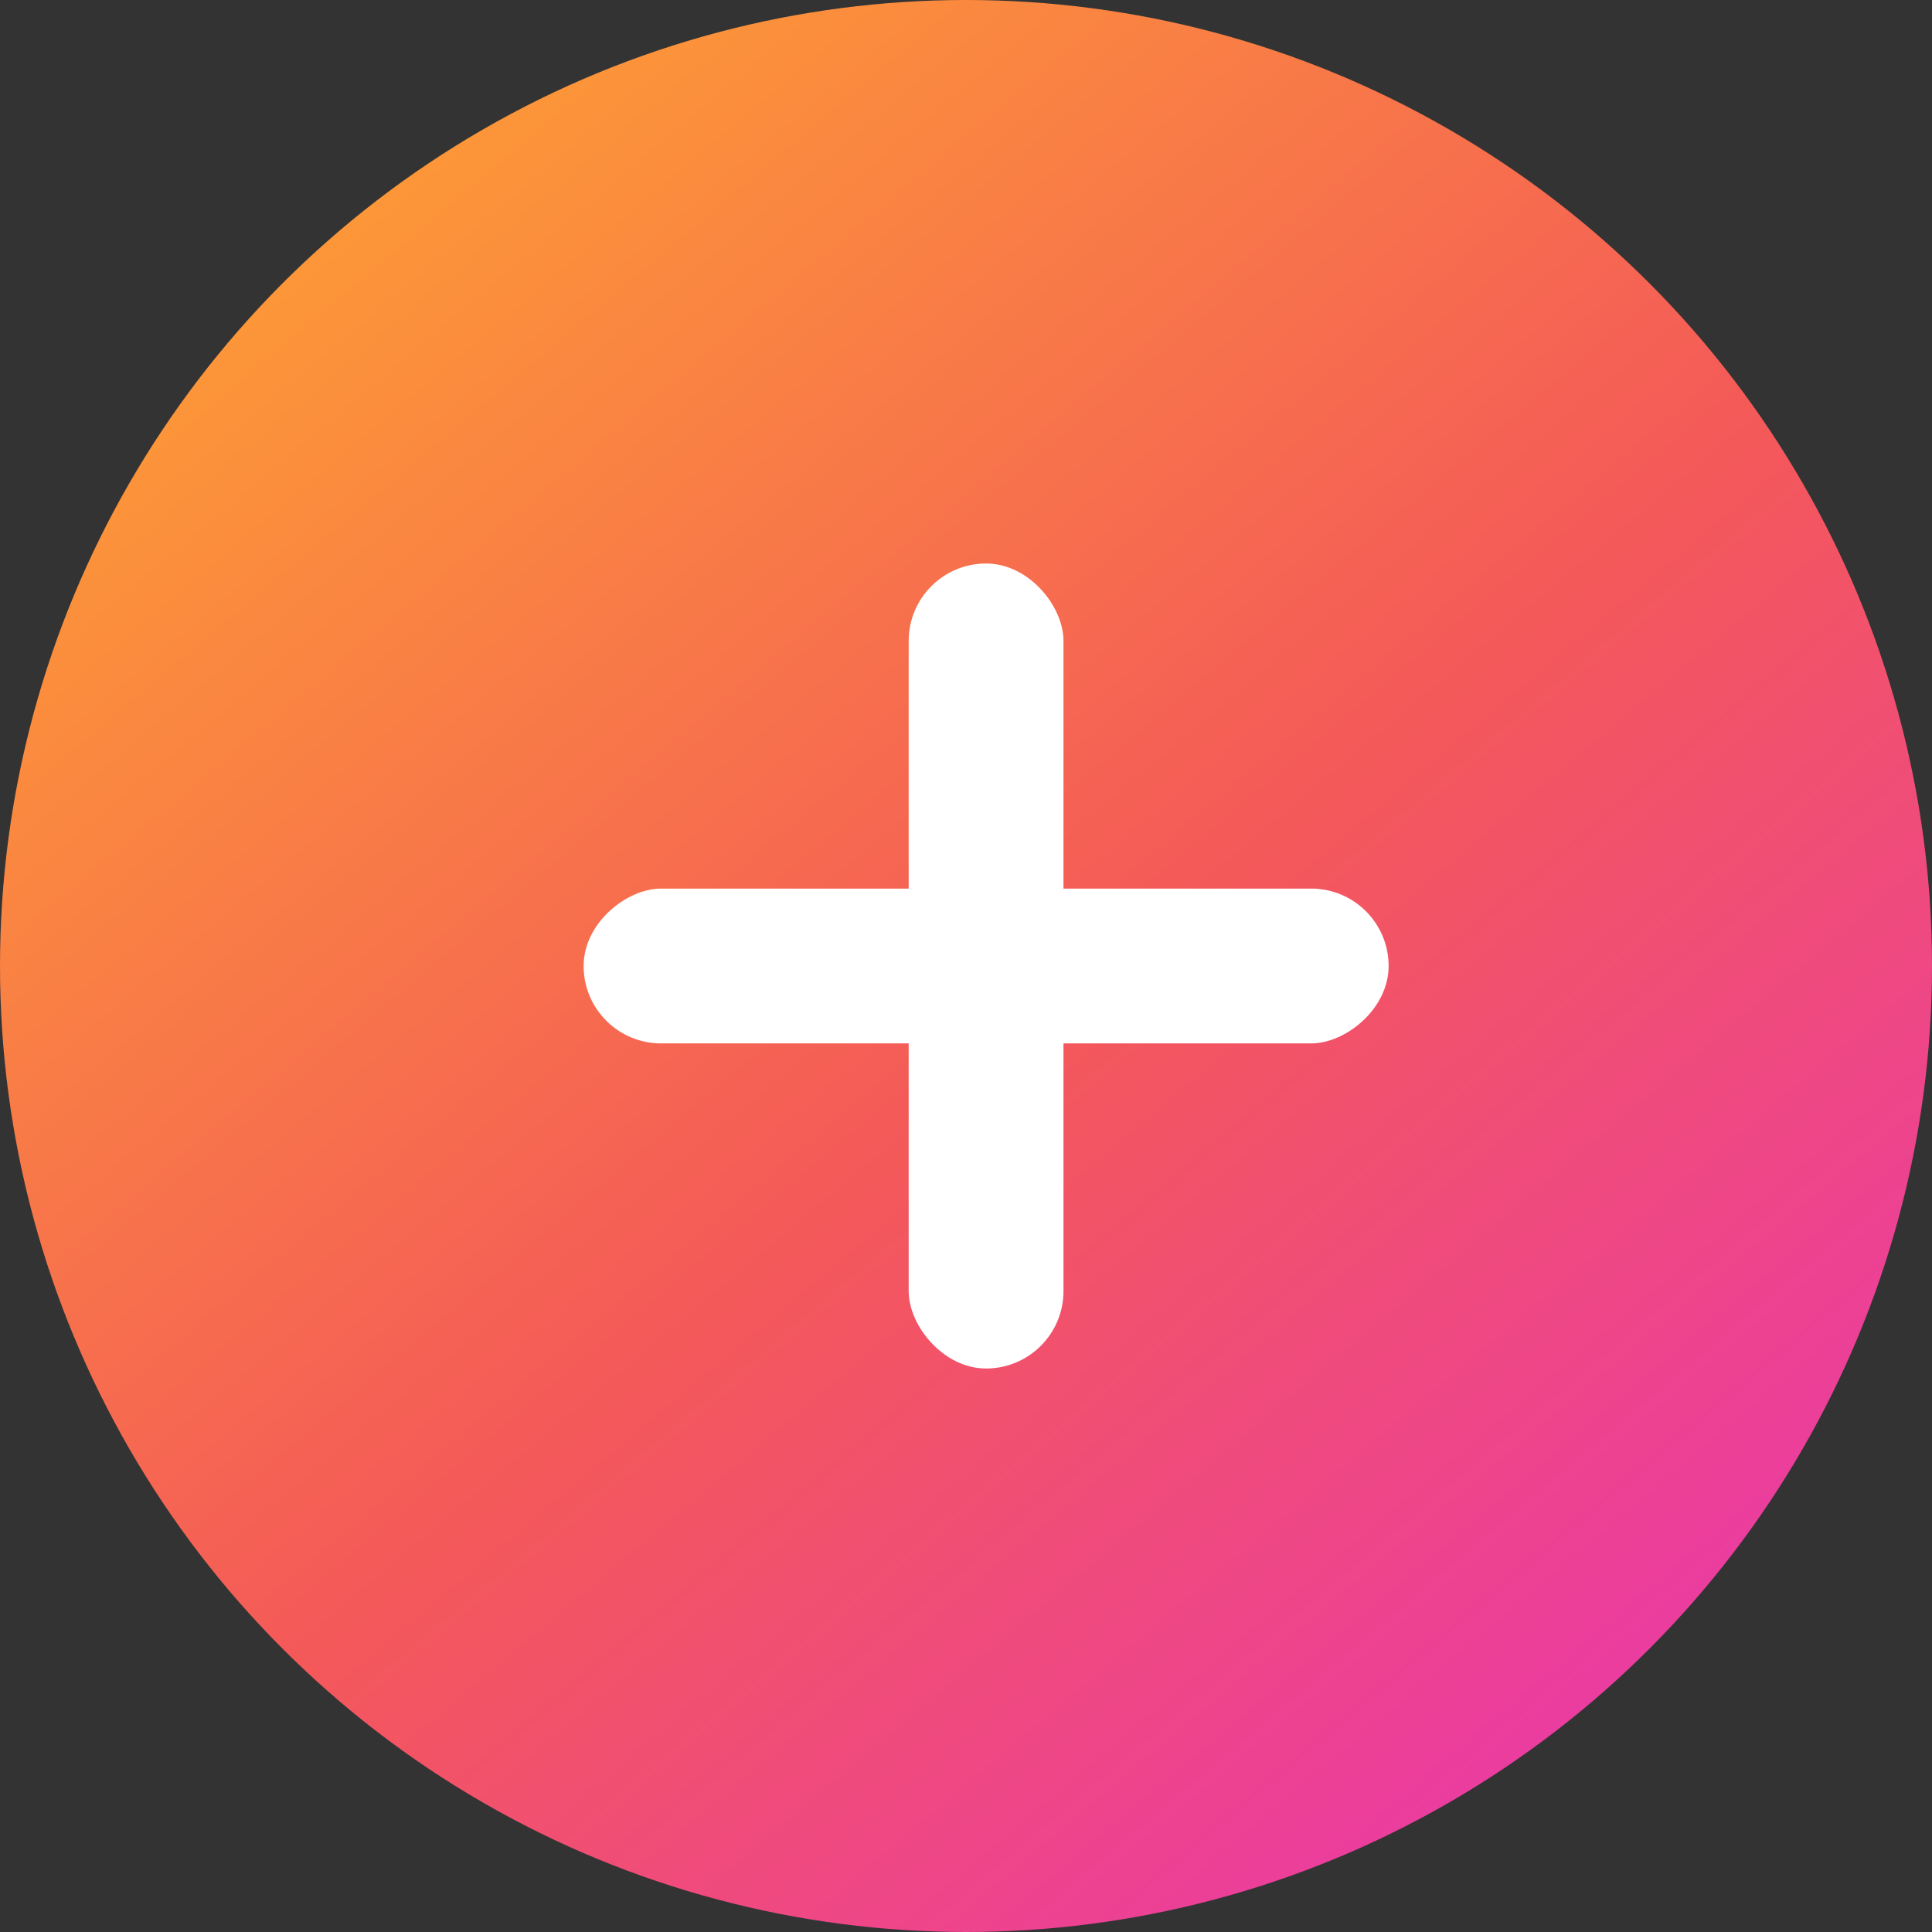 <svg width="48" height="48" viewBox="0 0 48 48" fill="none" xmlns="http://www.w3.org/2000/svg">
<rect x="0" y="0" width="48" height="48" fill="#333333" stroke="none"/>
<circle cx="24" cy="24" r="24" fill="url(#paint0_linear)"/>
<rect x="22.576" y="14" width="3.846" height="20" rx="1.923" fill="white"/>
<rect x="34.5" y="22.077" width="3.846" height="20" rx="1.923" transform="rotate(90 34.5 22.077)" fill="white"/>
<defs>
<linearGradient id="paint0_linear" x1="1.6" y1="2.53816e-07" x2="44.267" y2="50.667" gradientUnits="userSpaceOnUse">
<stop stop-color="#FFAB2D"/>
<stop offset="0.531" stop-color="#F45959"/>
<stop offset="1" stop-color="#E730BE"/>
</linearGradient>
</defs>
</svg>
